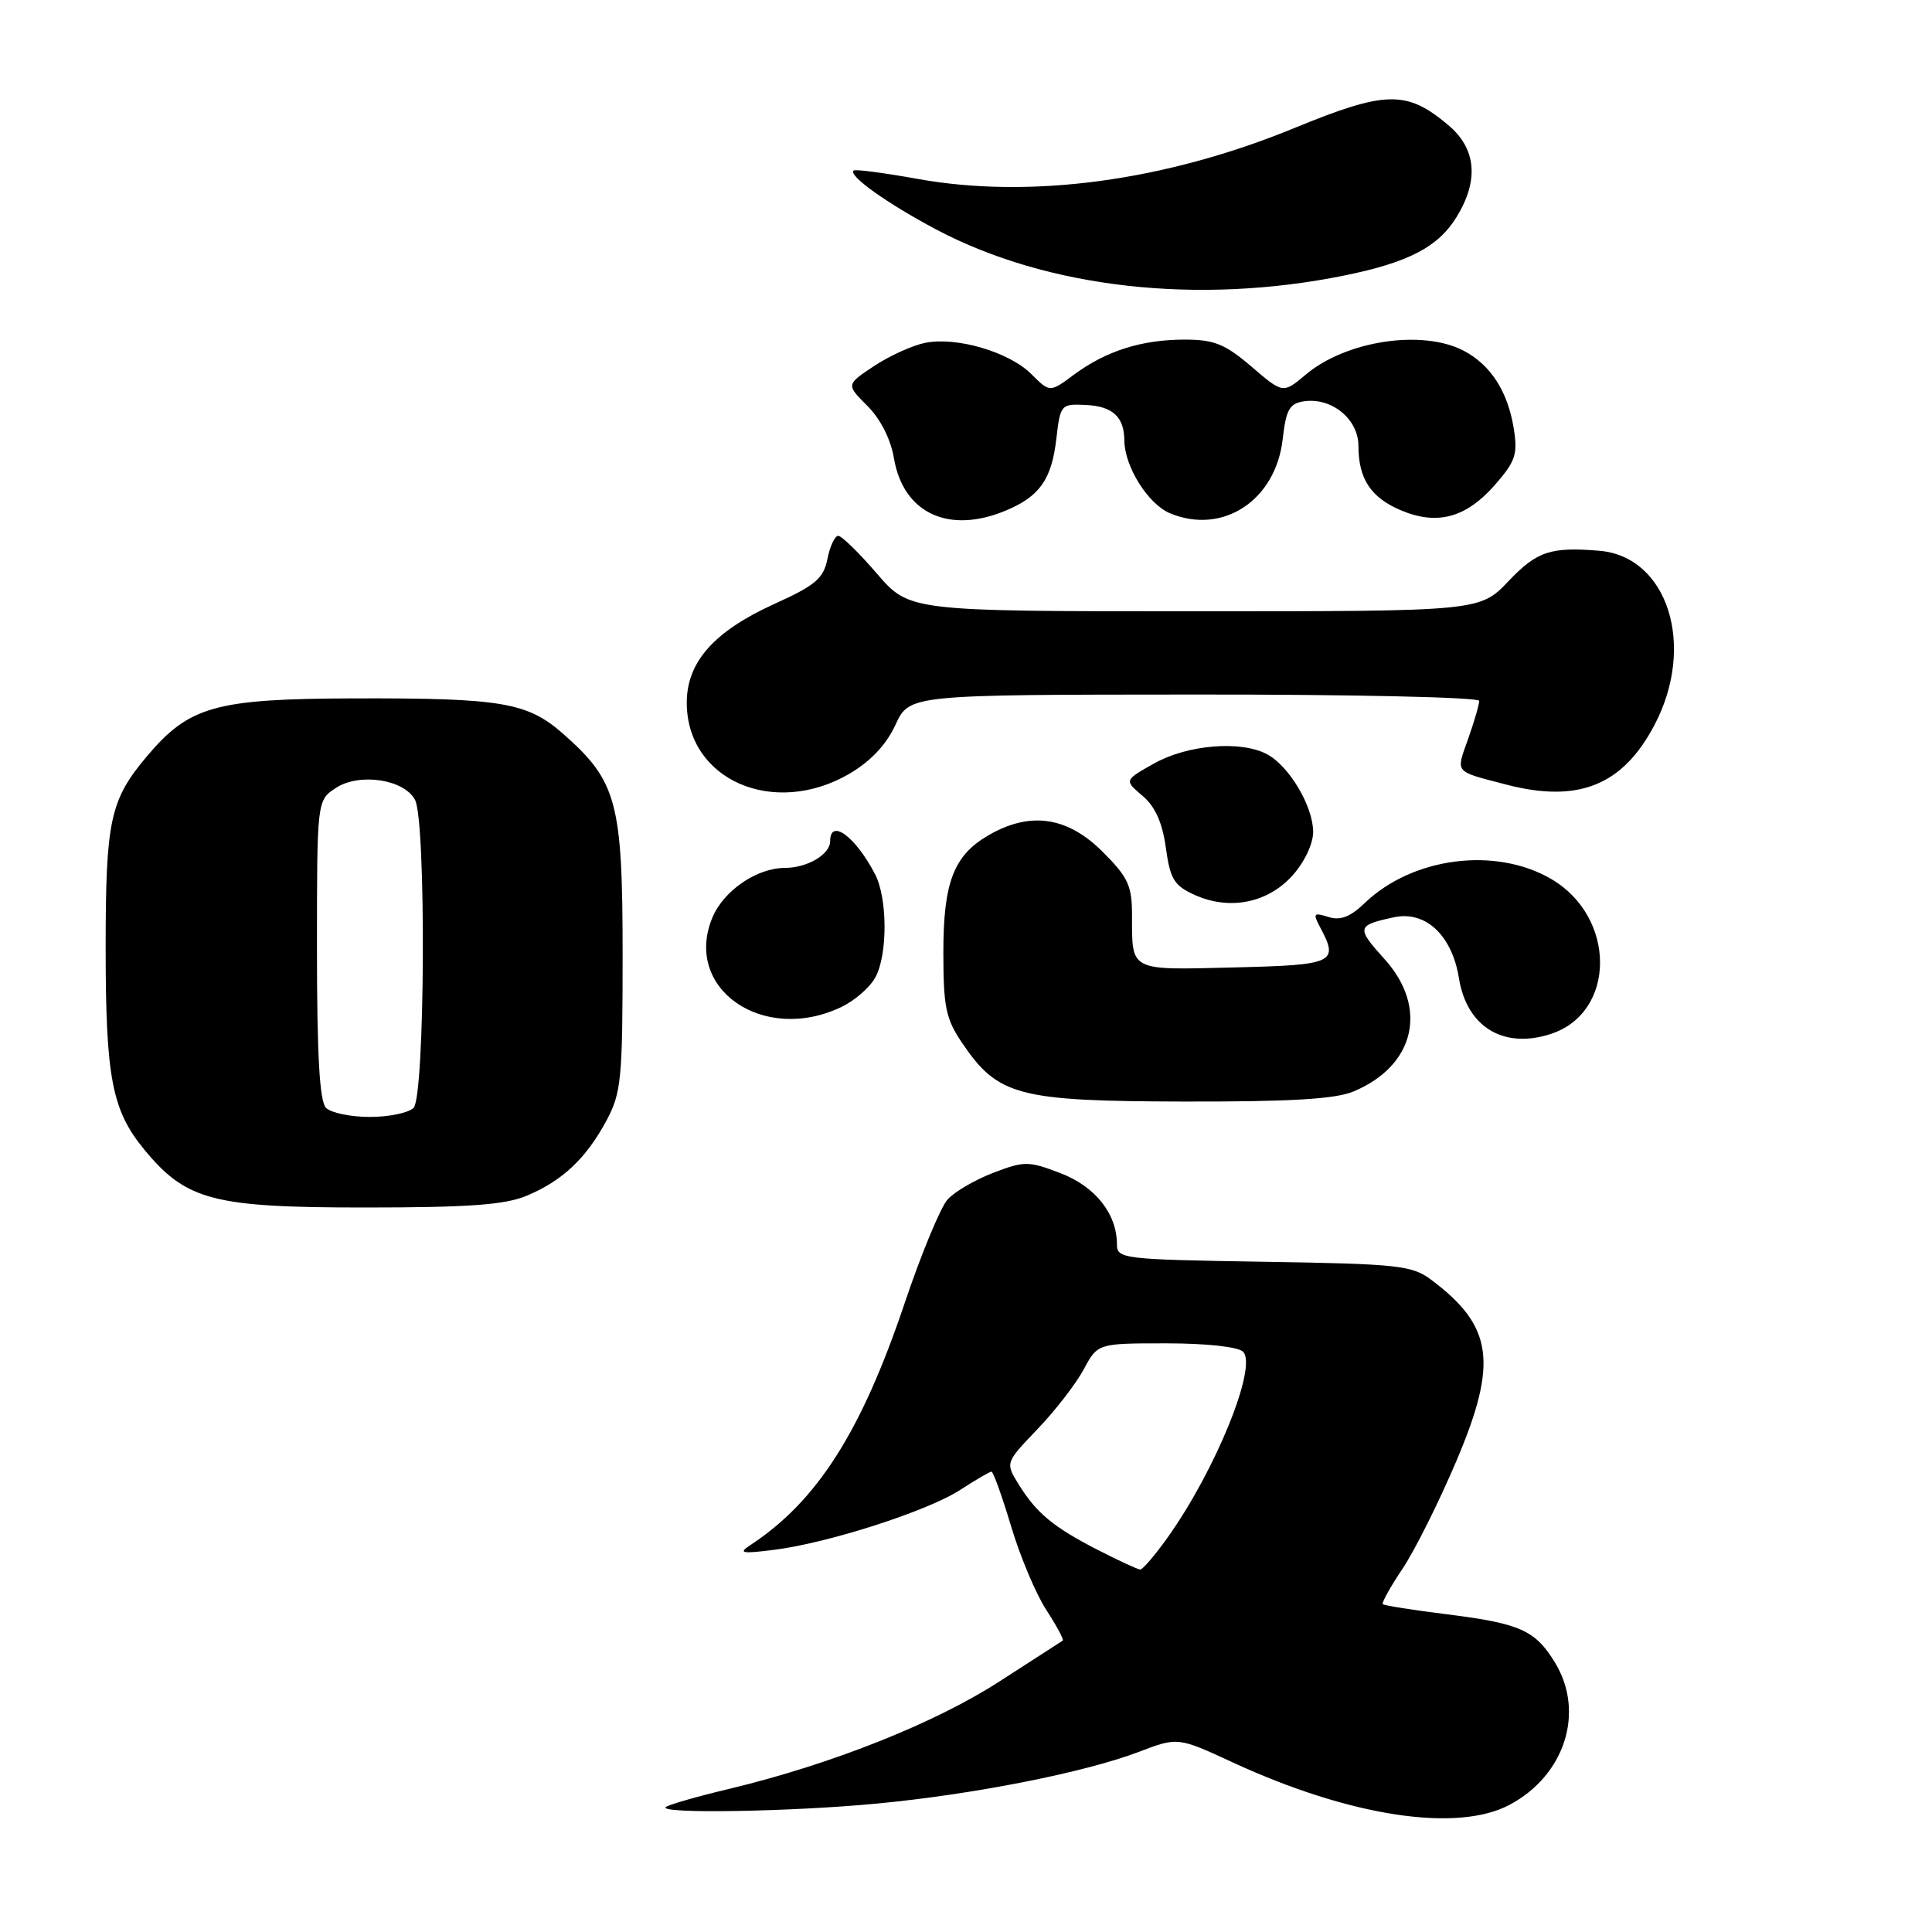 <?xml version="1.0" encoding="UTF-8" standalone="no"?>
<!DOCTYPE svg PUBLIC "-//W3C//DTD SVG 1.1//EN" "http://www.w3.org/Graphics/SVG/1.1/DTD/svg11.dtd" >
<svg xmlns="http://www.w3.org/2000/svg" xmlns:xlink="http://www.w3.org/1999/xlink" version="1.1" viewBox="0 0 256 256">
 <g >
 <path fill="currentColor"
d=" M 200.02 239.15 C 207.36 235.25 210.04 226.86 206.05 220.31 C 203.43 216.02 201.44 215.12 191.79 213.91 C 187.26 213.35 183.40 212.74 183.23 212.56 C 183.05 212.38 184.23 210.27 185.84 207.87 C 187.45 205.47 190.67 199.03 192.99 193.56 C 198.52 180.53 197.84 175.71 189.62 169.56 C 187.09 167.67 185.22 167.47 167.43 167.19 C 148.80 166.89 148.00 166.80 148.00 164.89 C 148.00 160.83 145.13 157.22 140.52 155.45 C 136.28 153.83 135.73 153.83 131.62 155.40 C 129.21 156.32 126.48 157.91 125.56 158.94 C 124.63 159.97 122.07 166.14 119.88 172.65 C 114.13 189.74 108.25 198.95 99.40 204.75 C 97.80 205.80 98.29 205.90 102.50 205.37 C 109.69 204.48 122.88 200.24 127.23 197.42 C 129.28 196.09 131.15 195.00 131.38 195.00 C 131.61 195.00 132.78 198.26 133.98 202.25 C 135.17 206.24 137.27 211.23 138.65 213.34 C 140.02 215.45 141.00 217.28 140.82 217.39 C 140.65 217.50 136.84 219.96 132.37 222.84 C 123.84 228.35 110.06 233.82 96.63 237.03 C 92.30 238.06 88.51 239.16 88.21 239.45 C 87.31 240.36 104.79 240.07 116.23 238.98 C 128.99 237.77 143.70 234.87 150.88 232.14 C 156.07 230.16 156.07 230.16 163.39 233.55 C 178.84 240.68 193.04 242.86 200.02 239.15 Z  M 69.77 158.45 C 74.51 156.47 77.65 153.52 80.35 148.50 C 82.32 144.83 82.50 143.02 82.50 126.50 C 82.50 106.26 81.75 103.50 74.58 97.20 C 69.87 93.07 66.45 92.49 47.00 92.54 C 28.53 92.59 25.09 93.55 19.47 100.21 C 14.58 106.01 14.00 108.69 14.00 125.60 C 14.00 142.80 14.83 147.12 19.12 152.33 C 24.67 159.06 28.23 160.00 48.28 160.00 C 62.07 160.00 66.90 159.65 69.77 158.45 Z  M 179.36 144.62 C 187.49 141.22 189.29 133.54 183.46 127.09 C 179.68 122.90 179.75 122.61 184.72 121.54 C 188.91 120.65 192.41 123.94 193.32 129.63 C 194.36 136.10 199.26 139.06 205.53 136.99 C 214.16 134.14 214.18 121.53 205.56 116.48 C 198.18 112.16 187.19 113.57 180.84 119.65 C 178.91 121.51 177.60 122.01 176.01 121.50 C 174.06 120.89 173.95 121.03 174.91 122.84 C 177.45 127.58 176.83 127.87 163.51 128.19 C 149.57 128.54 150.00 128.76 150.00 121.30 C 150.00 117.36 149.49 116.25 146.12 112.88 C 141.41 108.17 136.44 107.47 130.89 110.73 C 126.36 113.39 125.00 116.96 125.00 126.17 C 125.00 133.47 125.32 135.01 127.53 138.26 C 132.25 145.20 134.92 145.91 156.78 145.96 C 170.99 145.99 176.93 145.64 179.36 144.62 Z  M 111.45 133.45 C 113.25 132.60 115.30 130.81 116.01 129.47 C 117.63 126.46 117.60 119.01 115.96 115.86 C 113.37 110.85 110.00 108.37 110.00 111.46 C 110.00 113.21 106.97 115.00 104.02 115.00 C 100.29 115.00 95.89 118.01 94.40 121.57 C 90.48 130.97 101.10 138.37 111.45 133.45 Z  M 171.25 116.02 C 172.84 114.26 174.00 111.81 174.00 110.23 C 173.99 106.84 170.84 101.52 167.89 99.94 C 164.44 98.09 157.36 98.67 152.93 101.16 C 148.96 103.39 148.96 103.39 151.39 105.45 C 153.07 106.87 154.02 108.99 154.48 112.33 C 155.06 116.51 155.57 117.35 158.32 118.59 C 162.93 120.66 167.97 119.66 171.25 116.02 Z  M 112.58 102.51 C 115.36 100.88 117.46 98.65 118.66 96.03 C 120.50 92.05 120.50 92.05 158.25 92.03 C 179.15 92.01 196.00 92.39 196.00 92.87 C 196.00 93.36 195.34 95.62 194.53 97.92 C 192.91 102.49 192.62 102.14 199.50 103.94 C 209.12 106.46 215.02 104.10 219.25 96.02 C 224.74 85.55 220.99 73.75 211.93 72.98 C 205.48 72.44 203.64 73.05 199.89 77.00 C 196.08 81.00 196.08 81.00 158.29 81.00 C 120.50 81.00 120.50 81.00 116.19 76.00 C 113.83 73.25 111.52 71.00 111.07 71.00 C 110.62 71.00 109.97 72.38 109.64 74.06 C 109.12 76.65 108.05 77.56 102.64 80.01 C 94.62 83.64 91.00 87.72 91.00 93.11 C 91.00 103.36 102.55 108.38 112.58 102.51 Z  M 133.28 67.65 C 137.76 65.78 139.35 63.52 139.97 58.14 C 140.50 53.60 140.58 53.50 143.89 53.66 C 147.43 53.83 148.96 55.24 148.98 58.35 C 149.01 61.84 152.13 66.81 155.05 68.02 C 162.03 70.91 169.03 66.31 169.96 58.21 C 170.41 54.25 170.87 53.45 172.81 53.17 C 176.48 52.65 180.00 55.55 180.00 59.09 C 180.00 63.46 181.66 65.96 185.68 67.64 C 190.46 69.64 194.26 68.60 198.06 64.28 C 200.81 61.14 201.13 60.20 200.58 56.78 C 199.79 51.85 197.50 48.31 193.90 46.45 C 188.42 43.62 178.36 45.15 173.04 49.62 C 170.01 52.17 170.01 52.17 165.83 48.58 C 162.32 45.58 160.88 45.00 156.97 45.00 C 151.28 45.00 146.55 46.50 142.30 49.65 C 139.11 52.02 139.11 52.02 136.67 49.58 C 133.73 46.64 126.78 44.59 122.58 45.43 C 120.90 45.77 117.86 47.15 115.82 48.50 C 112.11 50.96 112.11 50.96 114.93 53.78 C 116.66 55.50 118.03 58.20 118.45 60.71 C 119.68 68.00 125.71 70.82 133.28 67.65 Z  M 178.16 36.50 C 186.66 34.77 190.60 32.71 193.04 28.70 C 195.99 23.86 195.60 19.69 191.92 16.59 C 186.39 11.93 183.65 11.98 171.50 16.97 C 154.38 24.00 136.47 26.41 121.50 23.69 C 117.10 22.90 113.32 22.40 113.11 22.60 C 112.37 23.26 117.51 26.93 124.00 30.38 C 138.72 38.19 158.71 40.45 178.16 36.50 Z  M 145.50 205.39 C 139.58 202.36 137.33 200.49 134.96 196.66 C 133.21 193.82 133.21 193.82 137.47 189.37 C 139.81 186.93 142.56 183.37 143.59 181.47 C 145.45 178.00 145.45 178.00 154.53 178.00 C 159.84 178.00 164.06 178.46 164.71 179.11 C 166.66 181.06 161.06 194.84 154.70 203.75 C 153.03 206.09 151.40 207.99 151.08 207.97 C 150.76 207.96 148.25 206.80 145.50 205.39 Z  M 43.20 146.80 C 42.35 145.95 42.00 139.87 42.00 125.82 C 42.00 106.05 42.00 106.05 44.50 104.41 C 47.61 102.37 53.53 103.25 54.99 105.98 C 56.49 108.79 56.32 145.28 54.80 146.80 C 54.14 147.46 51.53 148.00 49.00 148.00 C 46.47 148.00 43.86 147.46 43.20 146.80 Z "/>
</g>
</svg>